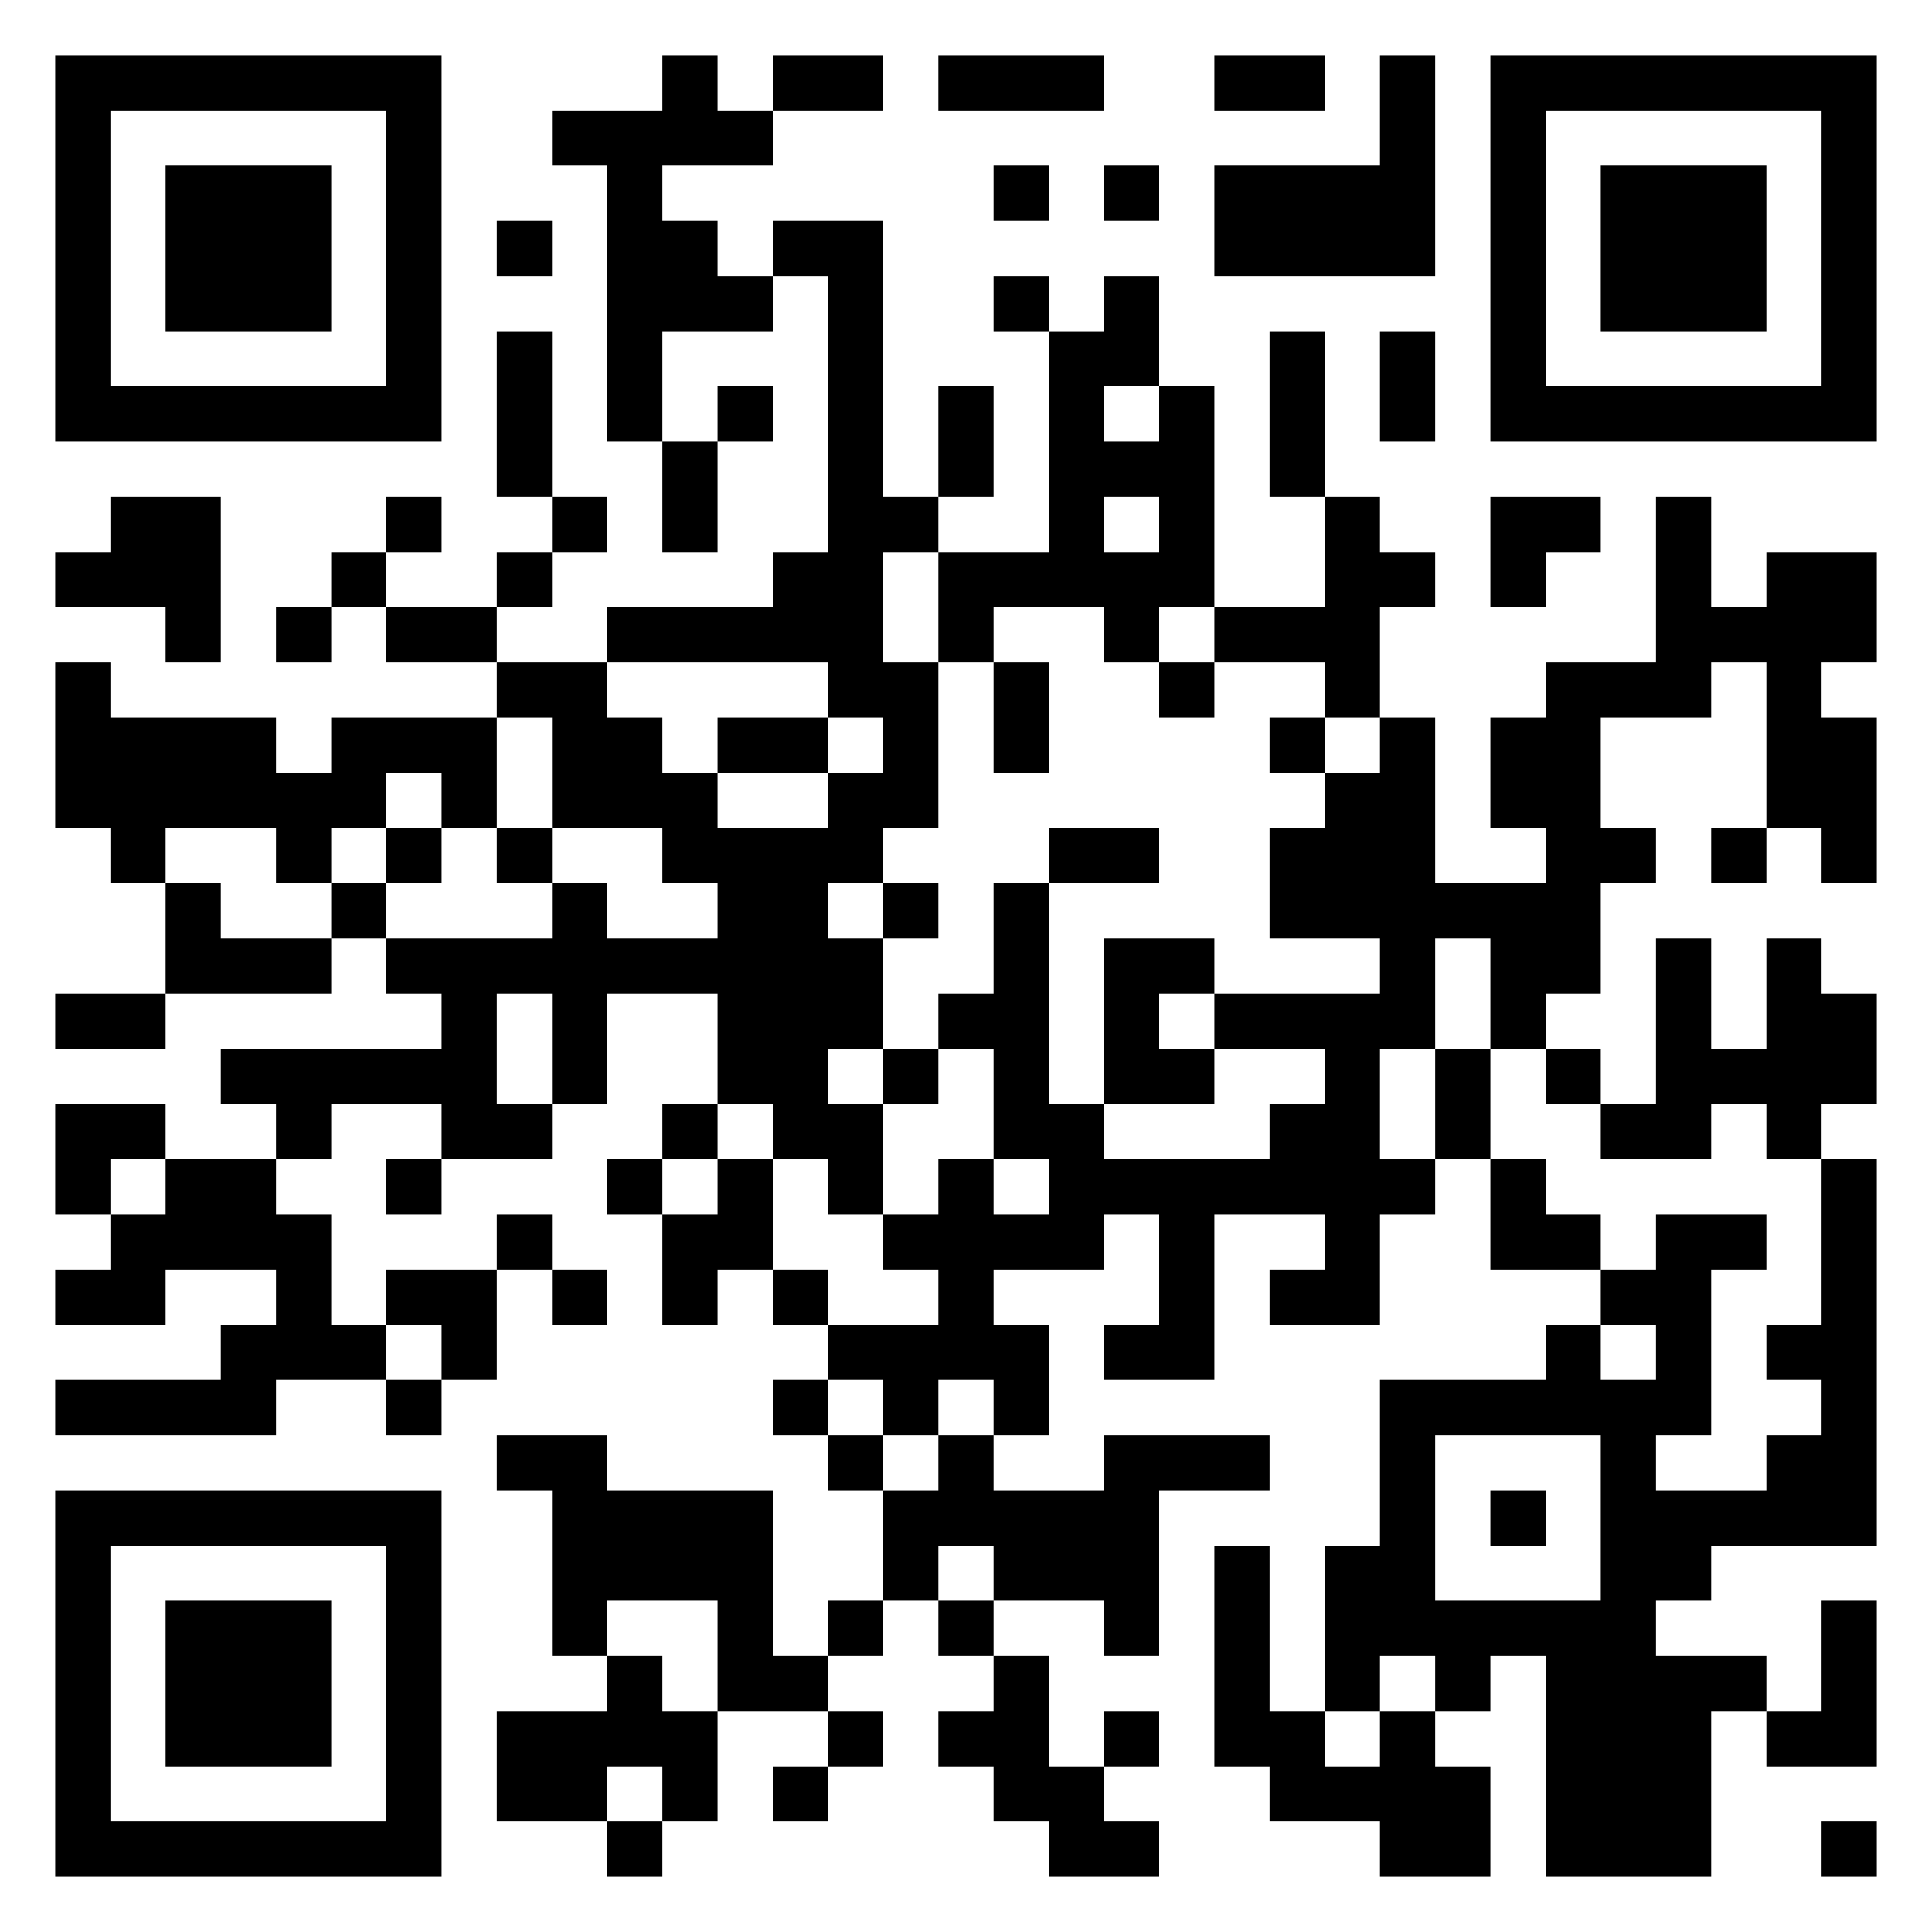 <?xml version="1.0" standalone="no"?>
<svg xmlns:xlink="http://www.w3.org/1999/xlink" version="1.1" xmlns="http://www.w3.org/2000/svg" id="QRCodeGenerate" class="img-fluid mw-75" data-copyright="my-qrcode.net" data-modulecount="33" data-defaultsize="350" data-defaultclass="img-fluid mw-75" data-text="https://lucky-crisp-de4511.netlify.app/" data-color="rgb(0, 0, 0)" data-backcolor="none" data-typeicon="none" data-framesize="none" data-framewidth="0" data-titlelocation="none" data-titlefont="sans-serif" data-titletext="" data-typenumber="0" data-errorcorrectionlevel="Q" data-mode="Byte" data-mb="UTF-8" width="350px" height="350px" x="0px" y="0px" viewBox="0 0 350 350" preserveAspectRatio="xMinYMin meet"><rect width="100%" height="100%" fill="none" x="0" y="0"/><path d="M10,10l10,0 0,10 -10,0 0,-10z M20,10l10,0 0,10 -10,0 0,-10z M30,10l10,0 0,10 -10,0 0,-10z M40,10l10,0 0,10 -10,0 0,-10z M50,10l10,0 0,10 -10,0 0,-10z M60,10l10,0 0,10 -10,0 0,-10z M70,10l10,0 0,10 -10,0 0,-10z M120,10l10,0 0,10 -10,0 0,-10z M140,10l10,0 0,10 -10,0 0,-10z M150,10l10,0 0,10 -10,0 0,-10z M170,10l10,0 0,10 -10,0 0,-10z M180,10l10,0 0,10 -10,0 0,-10z M190,10l10,0 0,10 -10,0 0,-10z M220,10l10,0 0,10 -10,0 0,-10z M230,10l10,0 0,10 -10,0 0,-10z M250,10l10,0 0,10 -10,0 0,-10z M270,10l10,0 0,10 -10,0 0,-10z M280,10l10,0 0,10 -10,0 0,-10z M290,10l10,0 0,10 -10,0 0,-10z M300,10l10,0 0,10 -10,0 0,-10z M310,10l10,0 0,10 -10,0 0,-10z M320,10l10,0 0,10 -10,0 0,-10z M330,10l10,0 0,10 -10,0 0,-10z M10,20l10,0 0,10 -10,0 0,-10z M70,20l10,0 0,10 -10,0 0,-10z M100,20l10,0 0,10 -10,0 0,-10z M110,20l10,0 0,10 -10,0 0,-10z M120,20l10,0 0,10 -10,0 0,-10z M130,20l10,0 0,10 -10,0 0,-10z M250,20l10,0 0,10 -10,0 0,-10z M270,20l10,0 0,10 -10,0 0,-10z M330,20l10,0 0,10 -10,0 0,-10z M10,30l10,0 0,10 -10,0 0,-10z M30,30l10,0 0,10 -10,0 0,-10z M40,30l10,0 0,10 -10,0 0,-10z M50,30l10,0 0,10 -10,0 0,-10z M70,30l10,0 0,10 -10,0 0,-10z M110,30l10,0 0,10 -10,0 0,-10z M180,30l10,0 0,10 -10,0 0,-10z M200,30l10,0 0,10 -10,0 0,-10z M220,30l10,0 0,10 -10,0 0,-10z M230,30l10,0 0,10 -10,0 0,-10z M240,30l10,0 0,10 -10,0 0,-10z M250,30l10,0 0,10 -10,0 0,-10z M270,30l10,0 0,10 -10,0 0,-10z M290,30l10,0 0,10 -10,0 0,-10z M300,30l10,0 0,10 -10,0 0,-10z M310,30l10,0 0,10 -10,0 0,-10z M330,30l10,0 0,10 -10,0 0,-10z M10,40l10,0 0,10 -10,0 0,-10z M30,40l10,0 0,10 -10,0 0,-10z M40,40l10,0 0,10 -10,0 0,-10z M50,40l10,0 0,10 -10,0 0,-10z M70,40l10,0 0,10 -10,0 0,-10z M90,40l10,0 0,10 -10,0 0,-10z M110,40l10,0 0,10 -10,0 0,-10z M120,40l10,0 0,10 -10,0 0,-10z M140,40l10,0 0,10 -10,0 0,-10z M150,40l10,0 0,10 -10,0 0,-10z M220,40l10,0 0,10 -10,0 0,-10z M230,40l10,0 0,10 -10,0 0,-10z M240,40l10,0 0,10 -10,0 0,-10z M250,40l10,0 0,10 -10,0 0,-10z M270,40l10,0 0,10 -10,0 0,-10z M290,40l10,0 0,10 -10,0 0,-10z M300,40l10,0 0,10 -10,0 0,-10z M310,40l10,0 0,10 -10,0 0,-10z M330,40l10,0 0,10 -10,0 0,-10z M10,50l10,0 0,10 -10,0 0,-10z M30,50l10,0 0,10 -10,0 0,-10z M40,50l10,0 0,10 -10,0 0,-10z M50,50l10,0 0,10 -10,0 0,-10z M70,50l10,0 0,10 -10,0 0,-10z M110,50l10,0 0,10 -10,0 0,-10z M120,50l10,0 0,10 -10,0 0,-10z M130,50l10,0 0,10 -10,0 0,-10z M150,50l10,0 0,10 -10,0 0,-10z M180,50l10,0 0,10 -10,0 0,-10z M200,50l10,0 0,10 -10,0 0,-10z M270,50l10,0 0,10 -10,0 0,-10z M290,50l10,0 0,10 -10,0 0,-10z M300,50l10,0 0,10 -10,0 0,-10z M310,50l10,0 0,10 -10,0 0,-10z M330,50l10,0 0,10 -10,0 0,-10z M10,60l10,0 0,10 -10,0 0,-10z M70,60l10,0 0,10 -10,0 0,-10z M90,60l10,0 0,10 -10,0 0,-10z M110,60l10,0 0,10 -10,0 0,-10z M150,60l10,0 0,10 -10,0 0,-10z M190,60l10,0 0,10 -10,0 0,-10z M200,60l10,0 0,10 -10,0 0,-10z M230,60l10,0 0,10 -10,0 0,-10z M250,60l10,0 0,10 -10,0 0,-10z M270,60l10,0 0,10 -10,0 0,-10z M330,60l10,0 0,10 -10,0 0,-10z M10,70l10,0 0,10 -10,0 0,-10z M20,70l10,0 0,10 -10,0 0,-10z M30,70l10,0 0,10 -10,0 0,-10z M40,70l10,0 0,10 -10,0 0,-10z M50,70l10,0 0,10 -10,0 0,-10z M60,70l10,0 0,10 -10,0 0,-10z M70,70l10,0 0,10 -10,0 0,-10z M90,70l10,0 0,10 -10,0 0,-10z M110,70l10,0 0,10 -10,0 0,-10z M130,70l10,0 0,10 -10,0 0,-10z M150,70l10,0 0,10 -10,0 0,-10z M170,70l10,0 0,10 -10,0 0,-10z M190,70l10,0 0,10 -10,0 0,-10z M210,70l10,0 0,10 -10,0 0,-10z M230,70l10,0 0,10 -10,0 0,-10z M250,70l10,0 0,10 -10,0 0,-10z M270,70l10,0 0,10 -10,0 0,-10z M280,70l10,0 0,10 -10,0 0,-10z M290,70l10,0 0,10 -10,0 0,-10z M300,70l10,0 0,10 -10,0 0,-10z M310,70l10,0 0,10 -10,0 0,-10z M320,70l10,0 0,10 -10,0 0,-10z M330,70l10,0 0,10 -10,0 0,-10z M90,80l10,0 0,10 -10,0 0,-10z M120,80l10,0 0,10 -10,0 0,-10z M150,80l10,0 0,10 -10,0 0,-10z M170,80l10,0 0,10 -10,0 0,-10z M190,80l10,0 0,10 -10,0 0,-10z M200,80l10,0 0,10 -10,0 0,-10z M210,80l10,0 0,10 -10,0 0,-10z M230,80l10,0 0,10 -10,0 0,-10z M20,90l10,0 0,10 -10,0 0,-10z M30,90l10,0 0,10 -10,0 0,-10z M70,90l10,0 0,10 -10,0 0,-10z M100,90l10,0 0,10 -10,0 0,-10z M120,90l10,0 0,10 -10,0 0,-10z M150,90l10,0 0,10 -10,0 0,-10z M160,90l10,0 0,10 -10,0 0,-10z M190,90l10,0 0,10 -10,0 0,-10z M210,90l10,0 0,10 -10,0 0,-10z M240,90l10,0 0,10 -10,0 0,-10z M270,90l10,0 0,10 -10,0 0,-10z M280,90l10,0 0,10 -10,0 0,-10z M300,90l10,0 0,10 -10,0 0,-10z M10,100l10,0 0,10 -10,0 0,-10z M20,100l10,0 0,10 -10,0 0,-10z M30,100l10,0 0,10 -10,0 0,-10z M60,100l10,0 0,10 -10,0 0,-10z M90,100l10,0 0,10 -10,0 0,-10z M140,100l10,0 0,10 -10,0 0,-10z M150,100l10,0 0,10 -10,0 0,-10z M170,100l10,0 0,10 -10,0 0,-10z M180,100l10,0 0,10 -10,0 0,-10z M190,100l10,0 0,10 -10,0 0,-10z M200,100l10,0 0,10 -10,0 0,-10z M210,100l10,0 0,10 -10,0 0,-10z M240,100l10,0 0,10 -10,0 0,-10z M250,100l10,0 0,10 -10,0 0,-10z M270,100l10,0 0,10 -10,0 0,-10z M300,100l10,0 0,10 -10,0 0,-10z M320,100l10,0 0,10 -10,0 0,-10z M330,100l10,0 0,10 -10,0 0,-10z M30,110l10,0 0,10 -10,0 0,-10z M50,110l10,0 0,10 -10,0 0,-10z M70,110l10,0 0,10 -10,0 0,-10z M80,110l10,0 0,10 -10,0 0,-10z M110,110l10,0 0,10 -10,0 0,-10z M120,110l10,0 0,10 -10,0 0,-10z M130,110l10,0 0,10 -10,0 0,-10z M140,110l10,0 0,10 -10,0 0,-10z M150,110l10,0 0,10 -10,0 0,-10z M170,110l10,0 0,10 -10,0 0,-10z M200,110l10,0 0,10 -10,0 0,-10z M220,110l10,0 0,10 -10,0 0,-10z M230,110l10,0 0,10 -10,0 0,-10z M240,110l10,0 0,10 -10,0 0,-10z M300,110l10,0 0,10 -10,0 0,-10z M310,110l10,0 0,10 -10,0 0,-10z M320,110l10,0 0,10 -10,0 0,-10z M330,110l10,0 0,10 -10,0 0,-10z M10,120l10,0 0,10 -10,0 0,-10z M90,120l10,0 0,10 -10,0 0,-10z M100,120l10,0 0,10 -10,0 0,-10z M150,120l10,0 0,10 -10,0 0,-10z M160,120l10,0 0,10 -10,0 0,-10z M180,120l10,0 0,10 -10,0 0,-10z M210,120l10,0 0,10 -10,0 0,-10z M240,120l10,0 0,10 -10,0 0,-10z M280,120l10,0 0,10 -10,0 0,-10z M290,120l10,0 0,10 -10,0 0,-10z M300,120l10,0 0,10 -10,0 0,-10z M320,120l10,0 0,10 -10,0 0,-10z M10,130l10,0 0,10 -10,0 0,-10z M20,130l10,0 0,10 -10,0 0,-10z M30,130l10,0 0,10 -10,0 0,-10z M40,130l10,0 0,10 -10,0 0,-10z M60,130l10,0 0,10 -10,0 0,-10z M70,130l10,0 0,10 -10,0 0,-10z M80,130l10,0 0,10 -10,0 0,-10z M100,130l10,0 0,10 -10,0 0,-10z M110,130l10,0 0,10 -10,0 0,-10z M130,130l10,0 0,10 -10,0 0,-10z M140,130l10,0 0,10 -10,0 0,-10z M160,130l10,0 0,10 -10,0 0,-10z M180,130l10,0 0,10 -10,0 0,-10z M230,130l10,0 0,10 -10,0 0,-10z M250,130l10,0 0,10 -10,0 0,-10z M270,130l10,0 0,10 -10,0 0,-10z M280,130l10,0 0,10 -10,0 0,-10z M320,130l10,0 0,10 -10,0 0,-10z M330,130l10,0 0,10 -10,0 0,-10z M10,140l10,0 0,10 -10,0 0,-10z M20,140l10,0 0,10 -10,0 0,-10z M30,140l10,0 0,10 -10,0 0,-10z M40,140l10,0 0,10 -10,0 0,-10z M50,140l10,0 0,10 -10,0 0,-10z M60,140l10,0 0,10 -10,0 0,-10z M80,140l10,0 0,10 -10,0 0,-10z M100,140l10,0 0,10 -10,0 0,-10z M110,140l10,0 0,10 -10,0 0,-10z M120,140l10,0 0,10 -10,0 0,-10z M150,140l10,0 0,10 -10,0 0,-10z M160,140l10,0 0,10 -10,0 0,-10z M240,140l10,0 0,10 -10,0 0,-10z M250,140l10,0 0,10 -10,0 0,-10z M270,140l10,0 0,10 -10,0 0,-10z M280,140l10,0 0,10 -10,0 0,-10z M320,140l10,0 0,10 -10,0 0,-10z M330,140l10,0 0,10 -10,0 0,-10z M20,150l10,0 0,10 -10,0 0,-10z M50,150l10,0 0,10 -10,0 0,-10z M70,150l10,0 0,10 -10,0 0,-10z M90,150l10,0 0,10 -10,0 0,-10z M120,150l10,0 0,10 -10,0 0,-10z M130,150l10,0 0,10 -10,0 0,-10z M140,150l10,0 0,10 -10,0 0,-10z M150,150l10,0 0,10 -10,0 0,-10z M190,150l10,0 0,10 -10,0 0,-10z M200,150l10,0 0,10 -10,0 0,-10z M230,150l10,0 0,10 -10,0 0,-10z M240,150l10,0 0,10 -10,0 0,-10z M250,150l10,0 0,10 -10,0 0,-10z M280,150l10,0 0,10 -10,0 0,-10z M290,150l10,0 0,10 -10,0 0,-10z M310,150l10,0 0,10 -10,0 0,-10z M330,150l10,0 0,10 -10,0 0,-10z M30,160l10,0 0,10 -10,0 0,-10z M60,160l10,0 0,10 -10,0 0,-10z M100,160l10,0 0,10 -10,0 0,-10z M130,160l10,0 0,10 -10,0 0,-10z M140,160l10,0 0,10 -10,0 0,-10z M160,160l10,0 0,10 -10,0 0,-10z M180,160l10,0 0,10 -10,0 0,-10z M230,160l10,0 0,10 -10,0 0,-10z M240,160l10,0 0,10 -10,0 0,-10z M250,160l10,0 0,10 -10,0 0,-10z M260,160l10,0 0,10 -10,0 0,-10z M270,160l10,0 0,10 -10,0 0,-10z M280,160l10,0 0,10 -10,0 0,-10z M30,170l10,0 0,10 -10,0 0,-10z M40,170l10,0 0,10 -10,0 0,-10z M50,170l10,0 0,10 -10,0 0,-10z M70,170l10,0 0,10 -10,0 0,-10z M80,170l10,0 0,10 -10,0 0,-10z M90,170l10,0 0,10 -10,0 0,-10z M100,170l10,0 0,10 -10,0 0,-10z M110,170l10,0 0,10 -10,0 0,-10z M120,170l10,0 0,10 -10,0 0,-10z M130,170l10,0 0,10 -10,0 0,-10z M140,170l10,0 0,10 -10,0 0,-10z M150,170l10,0 0,10 -10,0 0,-10z M180,170l10,0 0,10 -10,0 0,-10z M200,170l10,0 0,10 -10,0 0,-10z M210,170l10,0 0,10 -10,0 0,-10z M250,170l10,0 0,10 -10,0 0,-10z M270,170l10,0 0,10 -10,0 0,-10z M280,170l10,0 0,10 -10,0 0,-10z M300,170l10,0 0,10 -10,0 0,-10z M320,170l10,0 0,10 -10,0 0,-10z M10,180l10,0 0,10 -10,0 0,-10z M20,180l10,0 0,10 -10,0 0,-10z M80,180l10,0 0,10 -10,0 0,-10z M100,180l10,0 0,10 -10,0 0,-10z M130,180l10,0 0,10 -10,0 0,-10z M140,180l10,0 0,10 -10,0 0,-10z M150,180l10,0 0,10 -10,0 0,-10z M170,180l10,0 0,10 -10,0 0,-10z M180,180l10,0 0,10 -10,0 0,-10z M200,180l10,0 0,10 -10,0 0,-10z M220,180l10,0 0,10 -10,0 0,-10z M230,180l10,0 0,10 -10,0 0,-10z M240,180l10,0 0,10 -10,0 0,-10z M250,180l10,0 0,10 -10,0 0,-10z M270,180l10,0 0,10 -10,0 0,-10z M300,180l10,0 0,10 -10,0 0,-10z M320,180l10,0 0,10 -10,0 0,-10z M330,180l10,0 0,10 -10,0 0,-10z M40,190l10,0 0,10 -10,0 0,-10z M50,190l10,0 0,10 -10,0 0,-10z M60,190l10,0 0,10 -10,0 0,-10z M70,190l10,0 0,10 -10,0 0,-10z M80,190l10,0 0,10 -10,0 0,-10z M100,190l10,0 0,10 -10,0 0,-10z M130,190l10,0 0,10 -10,0 0,-10z M140,190l10,0 0,10 -10,0 0,-10z M160,190l10,0 0,10 -10,0 0,-10z M180,190l10,0 0,10 -10,0 0,-10z M200,190l10,0 0,10 -10,0 0,-10z M210,190l10,0 0,10 -10,0 0,-10z M240,190l10,0 0,10 -10,0 0,-10z M260,190l10,0 0,10 -10,0 0,-10z M280,190l10,0 0,10 -10,0 0,-10z M300,190l10,0 0,10 -10,0 0,-10z M310,190l10,0 0,10 -10,0 0,-10z M320,190l10,0 0,10 -10,0 0,-10z M330,190l10,0 0,10 -10,0 0,-10z M10,200l10,0 0,10 -10,0 0,-10z M20,200l10,0 0,10 -10,0 0,-10z M50,200l10,0 0,10 -10,0 0,-10z M80,200l10,0 0,10 -10,0 0,-10z M90,200l10,0 0,10 -10,0 0,-10z M120,200l10,0 0,10 -10,0 0,-10z M140,200l10,0 0,10 -10,0 0,-10z M150,200l10,0 0,10 -10,0 0,-10z M180,200l10,0 0,10 -10,0 0,-10z M190,200l10,0 0,10 -10,0 0,-10z M230,200l10,0 0,10 -10,0 0,-10z M240,200l10,0 0,10 -10,0 0,-10z M260,200l10,0 0,10 -10,0 0,-10z M290,200l10,0 0,10 -10,0 0,-10z M300,200l10,0 0,10 -10,0 0,-10z M320,200l10,0 0,10 -10,0 0,-10z M10,210l10,0 0,10 -10,0 0,-10z M30,210l10,0 0,10 -10,0 0,-10z M40,210l10,0 0,10 -10,0 0,-10z M70,210l10,0 0,10 -10,0 0,-10z M110,210l10,0 0,10 -10,0 0,-10z M130,210l10,0 0,10 -10,0 0,-10z M150,210l10,0 0,10 -10,0 0,-10z M170,210l10,0 0,10 -10,0 0,-10z M190,210l10,0 0,10 -10,0 0,-10z M200,210l10,0 0,10 -10,0 0,-10z M210,210l10,0 0,10 -10,0 0,-10z M220,210l10,0 0,10 -10,0 0,-10z M230,210l10,0 0,10 -10,0 0,-10z M240,210l10,0 0,10 -10,0 0,-10z M250,210l10,0 0,10 -10,0 0,-10z M270,210l10,0 0,10 -10,0 0,-10z M330,210l10,0 0,10 -10,0 0,-10z M20,220l10,0 0,10 -10,0 0,-10z M30,220l10,0 0,10 -10,0 0,-10z M40,220l10,0 0,10 -10,0 0,-10z M50,220l10,0 0,10 -10,0 0,-10z M90,220l10,0 0,10 -10,0 0,-10z M120,220l10,0 0,10 -10,0 0,-10z M130,220l10,0 0,10 -10,0 0,-10z M160,220l10,0 0,10 -10,0 0,-10z M170,220l10,0 0,10 -10,0 0,-10z M180,220l10,0 0,10 -10,0 0,-10z M190,220l10,0 0,10 -10,0 0,-10z M210,220l10,0 0,10 -10,0 0,-10z M240,220l10,0 0,10 -10,0 0,-10z M270,220l10,0 0,10 -10,0 0,-10z M280,220l10,0 0,10 -10,0 0,-10z M300,220l10,0 0,10 -10,0 0,-10z M310,220l10,0 0,10 -10,0 0,-10z M330,220l10,0 0,10 -10,0 0,-10z M10,230l10,0 0,10 -10,0 0,-10z M20,230l10,0 0,10 -10,0 0,-10z M50,230l10,0 0,10 -10,0 0,-10z M70,230l10,0 0,10 -10,0 0,-10z M80,230l10,0 0,10 -10,0 0,-10z M100,230l10,0 0,10 -10,0 0,-10z M120,230l10,0 0,10 -10,0 0,-10z M140,230l10,0 0,10 -10,0 0,-10z M170,230l10,0 0,10 -10,0 0,-10z M210,230l10,0 0,10 -10,0 0,-10z M230,230l10,0 0,10 -10,0 0,-10z M240,230l10,0 0,10 -10,0 0,-10z M290,230l10,0 0,10 -10,0 0,-10z M300,230l10,0 0,10 -10,0 0,-10z M330,230l10,0 0,10 -10,0 0,-10z M40,240l10,0 0,10 -10,0 0,-10z M50,240l10,0 0,10 -10,0 0,-10z M60,240l10,0 0,10 -10,0 0,-10z M80,240l10,0 0,10 -10,0 0,-10z M150,240l10,0 0,10 -10,0 0,-10z M160,240l10,0 0,10 -10,0 0,-10z M170,240l10,0 0,10 -10,0 0,-10z M180,240l10,0 0,10 -10,0 0,-10z M200,240l10,0 0,10 -10,0 0,-10z M210,240l10,0 0,10 -10,0 0,-10z M280,240l10,0 0,10 -10,0 0,-10z M300,240l10,0 0,10 -10,0 0,-10z M320,240l10,0 0,10 -10,0 0,-10z M330,240l10,0 0,10 -10,0 0,-10z M10,250l10,0 0,10 -10,0 0,-10z M20,250l10,0 0,10 -10,0 0,-10z M30,250l10,0 0,10 -10,0 0,-10z M40,250l10,0 0,10 -10,0 0,-10z M70,250l10,0 0,10 -10,0 0,-10z M140,250l10,0 0,10 -10,0 0,-10z M160,250l10,0 0,10 -10,0 0,-10z M180,250l10,0 0,10 -10,0 0,-10z M250,250l10,0 0,10 -10,0 0,-10z M260,250l10,0 0,10 -10,0 0,-10z M270,250l10,0 0,10 -10,0 0,-10z M280,250l10,0 0,10 -10,0 0,-10z M290,250l10,0 0,10 -10,0 0,-10z M300,250l10,0 0,10 -10,0 0,-10z M330,250l10,0 0,10 -10,0 0,-10z M90,260l10,0 0,10 -10,0 0,-10z M100,260l10,0 0,10 -10,0 0,-10z M150,260l10,0 0,10 -10,0 0,-10z M170,260l10,0 0,10 -10,0 0,-10z M200,260l10,0 0,10 -10,0 0,-10z M210,260l10,0 0,10 -10,0 0,-10z M220,260l10,0 0,10 -10,0 0,-10z M250,260l10,0 0,10 -10,0 0,-10z M290,260l10,0 0,10 -10,0 0,-10z M320,260l10,0 0,10 -10,0 0,-10z M330,260l10,0 0,10 -10,0 0,-10z M10,270l10,0 0,10 -10,0 0,-10z M20,270l10,0 0,10 -10,0 0,-10z M30,270l10,0 0,10 -10,0 0,-10z M40,270l10,0 0,10 -10,0 0,-10z M50,270l10,0 0,10 -10,0 0,-10z M60,270l10,0 0,10 -10,0 0,-10z M70,270l10,0 0,10 -10,0 0,-10z M100,270l10,0 0,10 -10,0 0,-10z M110,270l10,0 0,10 -10,0 0,-10z M120,270l10,0 0,10 -10,0 0,-10z M130,270l10,0 0,10 -10,0 0,-10z M160,270l10,0 0,10 -10,0 0,-10z M170,270l10,0 0,10 -10,0 0,-10z M180,270l10,0 0,10 -10,0 0,-10z M190,270l10,0 0,10 -10,0 0,-10z M200,270l10,0 0,10 -10,0 0,-10z M250,270l10,0 0,10 -10,0 0,-10z M270,270l10,0 0,10 -10,0 0,-10z M290,270l10,0 0,10 -10,0 0,-10z M300,270l10,0 0,10 -10,0 0,-10z M310,270l10,0 0,10 -10,0 0,-10z M320,270l10,0 0,10 -10,0 0,-10z M330,270l10,0 0,10 -10,0 0,-10z M10,280l10,0 0,10 -10,0 0,-10z M70,280l10,0 0,10 -10,0 0,-10z M100,280l10,0 0,10 -10,0 0,-10z M110,280l10,0 0,10 -10,0 0,-10z M120,280l10,0 0,10 -10,0 0,-10z M130,280l10,0 0,10 -10,0 0,-10z M160,280l10,0 0,10 -10,0 0,-10z M180,280l10,0 0,10 -10,0 0,-10z M190,280l10,0 0,10 -10,0 0,-10z M200,280l10,0 0,10 -10,0 0,-10z M220,280l10,0 0,10 -10,0 0,-10z M240,280l10,0 0,10 -10,0 0,-10z M250,280l10,0 0,10 -10,0 0,-10z M290,280l10,0 0,10 -10,0 0,-10z M300,280l10,0 0,10 -10,0 0,-10z M10,290l10,0 0,10 -10,0 0,-10z M30,290l10,0 0,10 -10,0 0,-10z M40,290l10,0 0,10 -10,0 0,-10z M50,290l10,0 0,10 -10,0 0,-10z M70,290l10,0 0,10 -10,0 0,-10z M100,290l10,0 0,10 -10,0 0,-10z M130,290l10,0 0,10 -10,0 0,-10z M150,290l10,0 0,10 -10,0 0,-10z M170,290l10,0 0,10 -10,0 0,-10z M200,290l10,0 0,10 -10,0 0,-10z M220,290l10,0 0,10 -10,0 0,-10z M240,290l10,0 0,10 -10,0 0,-10z M250,290l10,0 0,10 -10,0 0,-10z M260,290l10,0 0,10 -10,0 0,-10z M270,290l10,0 0,10 -10,0 0,-10z M280,290l10,0 0,10 -10,0 0,-10z M290,290l10,0 0,10 -10,0 0,-10z M330,290l10,0 0,10 -10,0 0,-10z M10,300l10,0 0,10 -10,0 0,-10z M30,300l10,0 0,10 -10,0 0,-10z M40,300l10,0 0,10 -10,0 0,-10z M50,300l10,0 0,10 -10,0 0,-10z M70,300l10,0 0,10 -10,0 0,-10z M110,300l10,0 0,10 -10,0 0,-10z M130,300l10,0 0,10 -10,0 0,-10z M140,300l10,0 0,10 -10,0 0,-10z M180,300l10,0 0,10 -10,0 0,-10z M220,300l10,0 0,10 -10,0 0,-10z M240,300l10,0 0,10 -10,0 0,-10z M260,300l10,0 0,10 -10,0 0,-10z M280,300l10,0 0,10 -10,0 0,-10z M290,300l10,0 0,10 -10,0 0,-10z M300,300l10,0 0,10 -10,0 0,-10z M310,300l10,0 0,10 -10,0 0,-10z M330,300l10,0 0,10 -10,0 0,-10z M10,310l10,0 0,10 -10,0 0,-10z M30,310l10,0 0,10 -10,0 0,-10z M40,310l10,0 0,10 -10,0 0,-10z M50,310l10,0 0,10 -10,0 0,-10z M70,310l10,0 0,10 -10,0 0,-10z M90,310l10,0 0,10 -10,0 0,-10z M100,310l10,0 0,10 -10,0 0,-10z M110,310l10,0 0,10 -10,0 0,-10z M120,310l10,0 0,10 -10,0 0,-10z M150,310l10,0 0,10 -10,0 0,-10z M170,310l10,0 0,10 -10,0 0,-10z M180,310l10,0 0,10 -10,0 0,-10z M200,310l10,0 0,10 -10,0 0,-10z M220,310l10,0 0,10 -10,0 0,-10z M230,310l10,0 0,10 -10,0 0,-10z M250,310l10,0 0,10 -10,0 0,-10z M280,310l10,0 0,10 -10,0 0,-10z M290,310l10,0 0,10 -10,0 0,-10z M300,310l10,0 0,10 -10,0 0,-10z M320,310l10,0 0,10 -10,0 0,-10z M330,310l10,0 0,10 -10,0 0,-10z M10,320l10,0 0,10 -10,0 0,-10z M70,320l10,0 0,10 -10,0 0,-10z M90,320l10,0 0,10 -10,0 0,-10z M100,320l10,0 0,10 -10,0 0,-10z M120,320l10,0 0,10 -10,0 0,-10z M140,320l10,0 0,10 -10,0 0,-10z M180,320l10,0 0,10 -10,0 0,-10z M190,320l10,0 0,10 -10,0 0,-10z M230,320l10,0 0,10 -10,0 0,-10z M240,320l10,0 0,10 -10,0 0,-10z M250,320l10,0 0,10 -10,0 0,-10z M260,320l10,0 0,10 -10,0 0,-10z M280,320l10,0 0,10 -10,0 0,-10z M290,320l10,0 0,10 -10,0 0,-10z M300,320l10,0 0,10 -10,0 0,-10z M10,330l10,0 0,10 -10,0 0,-10z M20,330l10,0 0,10 -10,0 0,-10z M30,330l10,0 0,10 -10,0 0,-10z M40,330l10,0 0,10 -10,0 0,-10z M50,330l10,0 0,10 -10,0 0,-10z M60,330l10,0 0,10 -10,0 0,-10z M70,330l10,0 0,10 -10,0 0,-10z M110,330l10,0 0,10 -10,0 0,-10z M190,330l10,0 0,10 -10,0 0,-10z M200,330l10,0 0,10 -10,0 0,-10z M250,330l10,0 0,10 -10,0 0,-10z M260,330l10,0 0,10 -10,0 0,-10z M280,330l10,0 0,10 -10,0 0,-10z M290,330l10,0 0,10 -10,0 0,-10z M300,330l10,0 0,10 -10,0 0,-10z M330,330l10,0 0,10 -10,0 0,-10z " stroke="transparent" fill="rgb(0, 0, 0)"/></svg>